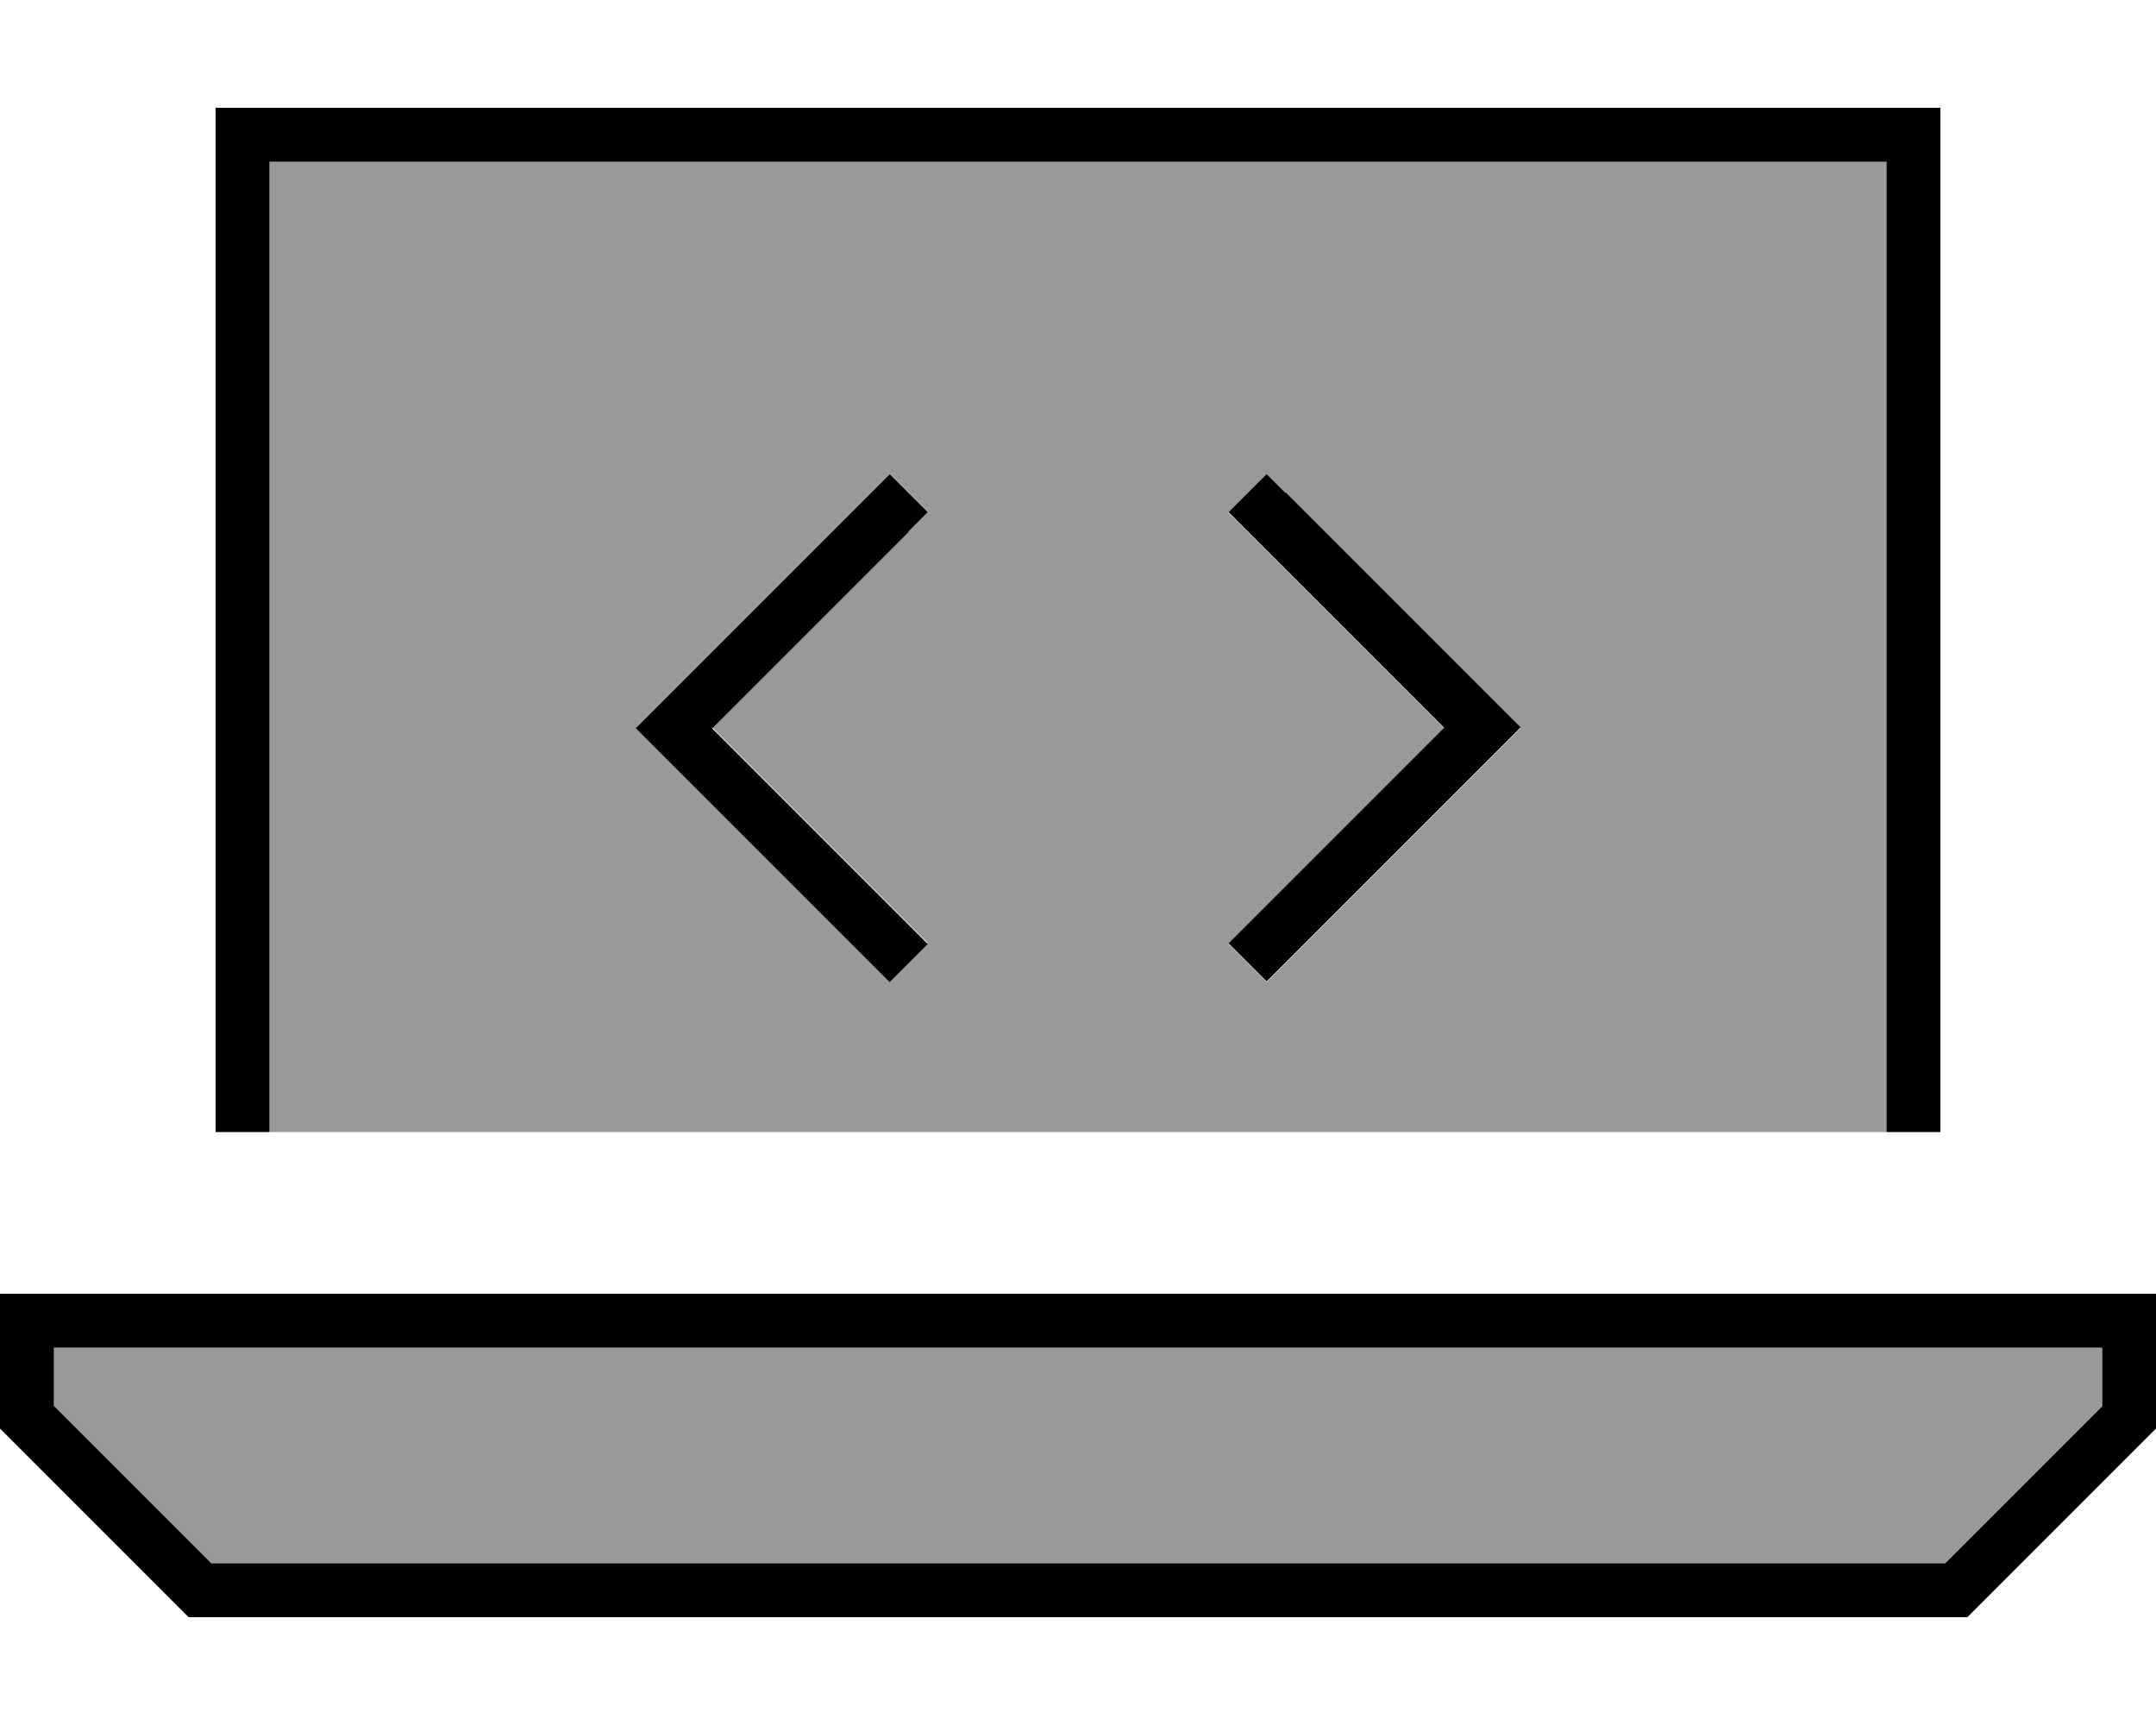 <svg fill="currentColor" xmlns="http://www.w3.org/2000/svg" viewBox="0 0 640 512"><!--! Font Awesome Pro 7.0.1 by @fontawesome - https://fontawesome.com License - https://fontawesome.com/license (Commercial License) Copyright 2025 Fonticons, Inc. --><path opacity=".4" fill="currentColor" d="M16 400l0 17.4 46.6 46.6 514.7 0 46.6-46.6 0-17.4-608 0zM80 48l0 288 480 0 0-288-480 0zM188.7 216l69.7-69.7 5.7-5.7 11.3 11.3-5.7 5.7-58.3 58.3 58.3 58.3 5.7 5.7-11.3 11.3-5.7-5.7-64-64-5.7-5.7zm176-64l11.3-11.3 5.7 5.7 64 64 5.7 5.7-5.7 5.7-64 64-5.7 5.7-11.3-11.3 5.7-5.7 58.3-58.3-58.3-58.3-5.7-5.7z"/><path fill="currentColor" d="M80 48l480 0 0 288 16 0 0-304-512 0 0 304 16 0 0-288zM16 417.4l0-17.4 608 0 0 17.4-46.6 46.6-514.7 0-46.6-46.6zM624 384l-624 0 0 40 56 56 528 0 56-56 0-40-16 0zM269.7 157.7l5.7-5.7-11.3-11.3-5.7 5.7-69.7 69.7 5.7 5.7 64 64 5.7 5.7 11.3-11.3-5.7-5.7-58.3-58.3 58.3-58.3zm112-11.3l-5.7-5.7-11.3 11.3 5.7 5.7 58.3 58.3-58.3 58.3-5.7 5.7 11.3 11.3 5.7-5.7 64-64 5.7-5.7-5.7-5.7-64-64z"/></svg>